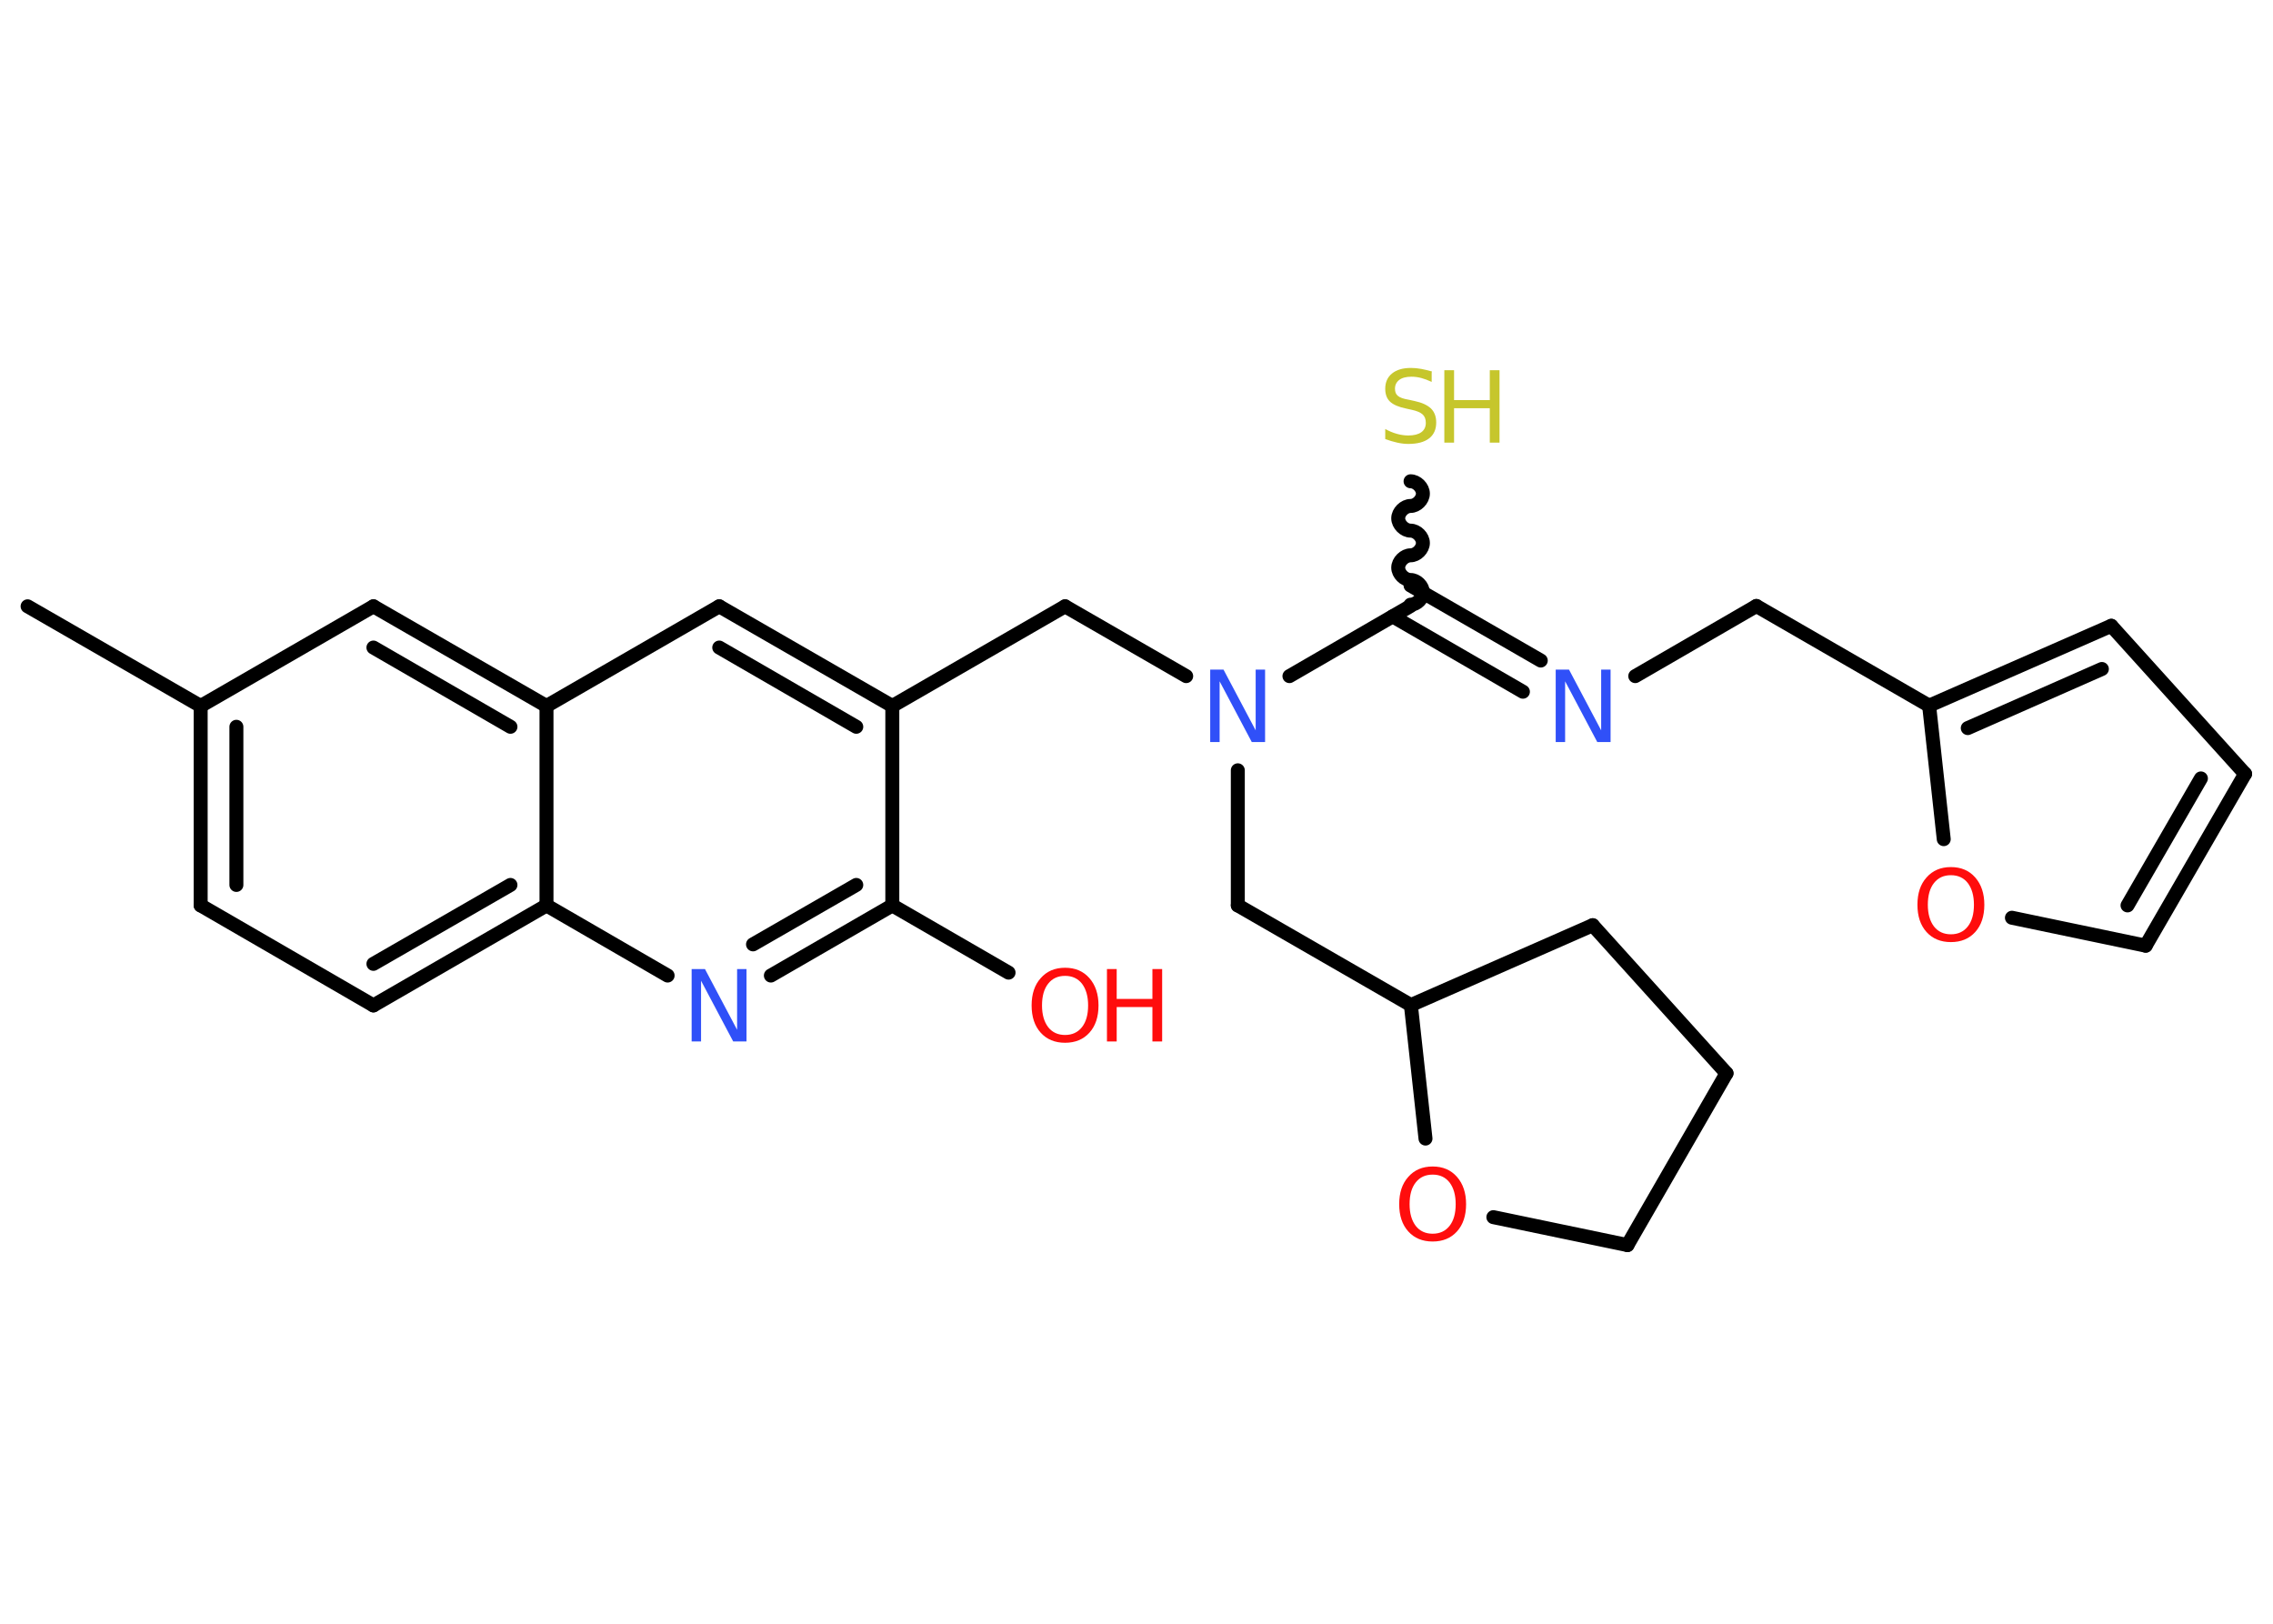 <?xml version='1.0' encoding='UTF-8'?>
<!DOCTYPE svg PUBLIC "-//W3C//DTD SVG 1.1//EN" "http://www.w3.org/Graphics/SVG/1.1/DTD/svg11.dtd">
<svg version='1.2' xmlns='http://www.w3.org/2000/svg' xmlns:xlink='http://www.w3.org/1999/xlink' width='70.0mm' height='50.0mm' viewBox='0 0 70.0 50.0'>
  <desc>Generated by the Chemistry Development Kit (http://github.com/cdk)</desc>
  <g stroke-linecap='round' stroke-linejoin='round' stroke='#000000' stroke-width='.43' fill='#FF0D0D'>
    <rect x='.0' y='.0' width='70.0' height='50.0' fill='#FFFFFF' stroke='none'/>
    <g id='mol1' class='mol'>
      <line id='mol1bnd1' class='bond' x1='.85' y1='18.67' x2='6.18' y2='21.74'/>
      <g id='mol1bnd2' class='bond'>
        <line x1='6.18' y1='21.74' x2='6.18' y2='27.88'/>
        <line x1='7.28' y1='22.38' x2='7.28' y2='27.25'/>
      </g>
      <line id='mol1bnd3' class='bond' x1='6.18' y1='27.88' x2='11.5' y2='30.96'/>
      <g id='mol1bnd4' class='bond'>
        <line x1='11.5' y1='30.96' x2='16.83' y2='27.88'/>
        <line x1='11.5' y1='29.68' x2='15.72' y2='27.25'/>
      </g>
      <line id='mol1bnd5' class='bond' x1='16.83' y1='27.88' x2='20.56' y2='30.04'/>
      <g id='mol1bnd6' class='bond'>
        <line x1='23.74' y1='30.04' x2='27.48' y2='27.88'/>
        <line x1='23.19' y1='29.08' x2='26.37' y2='27.25'/>
      </g>
      <line id='mol1bnd7' class='bond' x1='27.48' y1='27.88' x2='31.06' y2='29.95'/>
      <line id='mol1bnd8' class='bond' x1='27.48' y1='27.88' x2='27.48' y2='21.74'/>
      <line id='mol1bnd9' class='bond' x1='27.48' y1='21.74' x2='32.8' y2='18.67'/>
      <line id='mol1bnd10' class='bond' x1='32.8' y1='18.67' x2='36.53' y2='20.82'/>
      <line id='mol1bnd11' class='bond' x1='38.12' y1='23.72' x2='38.12' y2='27.88'/>
      <line id='mol1bnd12' class='bond' x1='38.12' y1='27.88' x2='43.45' y2='30.95'/>
      <line id='mol1bnd13' class='bond' x1='43.45' y1='30.95' x2='49.05' y2='28.49'/>
      <line id='mol1bnd14' class='bond' x1='49.05' y1='28.49' x2='53.17' y2='33.05'/>
      <line id='mol1bnd15' class='bond' x1='53.17' y1='33.05' x2='50.12' y2='38.34'/>
      <line id='mol1bnd16' class='bond' x1='50.12' y1='38.34' x2='45.99' y2='37.48'/>
      <line id='mol1bnd17' class='bond' x1='43.45' y1='30.95' x2='43.9' y2='35.06'/>
      <line id='mol1bnd18' class='bond' x1='39.71' y1='20.82' x2='43.44' y2='18.66'/>
      <path id='mol1bnd19' class='bond' d='M43.44 14.82c.19 -.0 .38 .19 .38 .38c.0 .19 -.19 .38 -.38 .38c-.19 .0 -.38 .19 -.38 .38c.0 .19 .19 .38 .38 .38c.19 -.0 .38 .19 .38 .38c.0 .19 -.19 .38 -.38 .38c-.19 .0 -.38 .19 -.38 .38c.0 .19 .19 .38 .38 .38c.19 -.0 .38 .19 .38 .38c.0 .19 -.19 .38 -.38 .38' fill='none' stroke='#000000' stroke-width='.43'/>
      <g id='mol1bnd20' class='bond'>
        <line x1='43.44' y1='18.03' x2='47.45' y2='20.34'/>
        <line x1='42.89' y1='18.98' x2='46.9' y2='21.3'/>
      </g>
      <line id='mol1bnd21' class='bond' x1='50.36' y1='20.82' x2='54.09' y2='18.66'/>
      <line id='mol1bnd22' class='bond' x1='54.09' y1='18.66' x2='59.41' y2='21.73'/>
      <g id='mol1bnd23' class='bond'>
        <line x1='65.02' y1='19.27' x2='59.41' y2='21.73'/>
        <line x1='64.73' y1='20.6' x2='60.6' y2='22.42'/>
      </g>
      <line id='mol1bnd24' class='bond' x1='65.02' y1='19.27' x2='69.14' y2='23.83'/>
      <g id='mol1bnd25' class='bond'>
        <line x1='66.08' y1='29.12' x2='69.14' y2='23.83'/>
        <line x1='65.52' y1='27.88' x2='67.78' y2='23.97'/>
      </g>
      <line id='mol1bnd26' class='bond' x1='66.08' y1='29.12' x2='61.96' y2='28.26'/>
      <line id='mol1bnd27' class='bond' x1='59.41' y1='21.73' x2='59.86' y2='25.84'/>
      <g id='mol1bnd28' class='bond'>
        <line x1='27.48' y1='21.74' x2='22.15' y2='18.67'/>
        <line x1='26.37' y1='22.38' x2='22.15' y2='19.94'/>
      </g>
      <line id='mol1bnd29' class='bond' x1='22.15' y1='18.67' x2='16.83' y2='21.74'/>
      <line id='mol1bnd30' class='bond' x1='16.83' y1='27.88' x2='16.83' y2='21.74'/>
      <g id='mol1bnd31' class='bond'>
        <line x1='16.83' y1='21.74' x2='11.5' y2='18.67'/>
        <line x1='15.72' y1='22.38' x2='11.5' y2='19.94'/>
      </g>
      <line id='mol1bnd32' class='bond' x1='6.18' y1='21.74' x2='11.5' y2='18.67'/>
      <path id='mol1atm6' class='atom' d='M21.31 29.84h.4l.99 1.87v-1.87h.29v2.23h-.41l-.99 -1.87v1.87h-.29v-2.23z' stroke='none' fill='#3050F8'/>
      <g id='mol1atm8' class='atom'>
        <path d='M32.8 30.05q-.33 .0 -.52 .24q-.19 .24 -.19 .67q.0 .42 .19 .67q.19 .24 .52 .24q.33 .0 .52 -.24q.19 -.24 .19 -.67q.0 -.42 -.19 -.67q-.19 -.24 -.52 -.24zM32.8 29.8q.47 .0 .75 .32q.28 .32 .28 .84q.0 .53 -.28 .84q-.28 .31 -.75 .31q-.47 .0 -.75 -.31q-.28 -.31 -.28 -.84q.0 -.53 .28 -.84q.28 -.32 .75 -.32z' stroke='none'/>
        <path d='M34.09 29.84h.3v.92h1.1v-.92h.3v2.23h-.3v-1.06h-1.1v1.06h-.3v-2.23z' stroke='none'/>
      </g>
      <path id='mol1atm11' class='atom' d='M37.28 20.62h.4l.99 1.87v-1.87h.29v2.23h-.41l-.99 -1.87v1.87h-.29v-2.23z' stroke='none' fill='#3050F8'/>
      <path id='mol1atm17' class='atom' d='M44.12 36.17q-.33 .0 -.52 .24q-.19 .24 -.19 .67q.0 .42 .19 .67q.19 .24 .52 .24q.33 .0 .52 -.24q.19 -.24 .19 -.67q.0 -.42 -.19 -.67q-.19 -.24 -.52 -.24zM44.12 35.92q.47 .0 .75 .32q.28 .32 .28 .84q.0 .53 -.28 .84q-.28 .31 -.75 .31q-.47 .0 -.75 -.31q-.28 -.31 -.28 -.84q.0 -.53 .28 -.84q.28 -.32 .75 -.32z' stroke='none'/>
      <g id='mol1atm19' class='atom'>
        <path d='M44.09 11.47v.29q-.17 -.08 -.32 -.12q-.15 -.04 -.3 -.04q-.25 .0 -.38 .1q-.13 .1 -.13 .27q.0 .15 .09 .22q.09 .08 .34 .12l.18 .04q.33 .07 .5 .23q.16 .16 .16 .43q.0 .32 -.22 .49q-.22 .17 -.64 .17q-.16 .0 -.34 -.04q-.18 -.04 -.37 -.11v-.31q.18 .1 .36 .15q.18 .05 .35 .05q.26 .0 .4 -.1q.14 -.1 .14 -.29q.0 -.17 -.1 -.26q-.1 -.09 -.33 -.14l-.18 -.04q-.34 -.07 -.49 -.21q-.15 -.14 -.15 -.4q.0 -.3 .21 -.47q.21 -.17 .58 -.17q.15 .0 .32 .03q.16 .03 .33 .08z' stroke='none' fill='#C6C62C'/>
        <path d='M44.48 11.4h.3v.92h1.1v-.92h.3v2.23h-.3v-1.06h-1.1v1.06h-.3v-2.23z' stroke='none' fill='#C6C62C'/>
      </g>
      <path id='mol1atm20' class='atom' d='M47.92 20.62h.4l.99 1.87v-1.87h.29v2.23h-.41l-.99 -1.87v1.87h-.29v-2.23z' stroke='none' fill='#3050F8'/>
      <path id='mol1atm26' class='atom' d='M60.08 26.95q-.33 .0 -.52 .24q-.19 .24 -.19 .67q.0 .42 .19 .67q.19 .24 .52 .24q.33 .0 .52 -.24q.19 -.24 .19 -.67q.0 -.42 -.19 -.67q-.19 -.24 -.52 -.24zM60.08 26.7q.47 .0 .75 .32q.28 .32 .28 .84q.0 .53 -.28 .84q-.28 .31 -.75 .31q-.47 .0 -.75 -.31q-.28 -.31 -.28 -.84q.0 -.53 .28 -.84q.28 -.32 .75 -.32z' stroke='none'/>
    </g>
  </g>
</svg>
